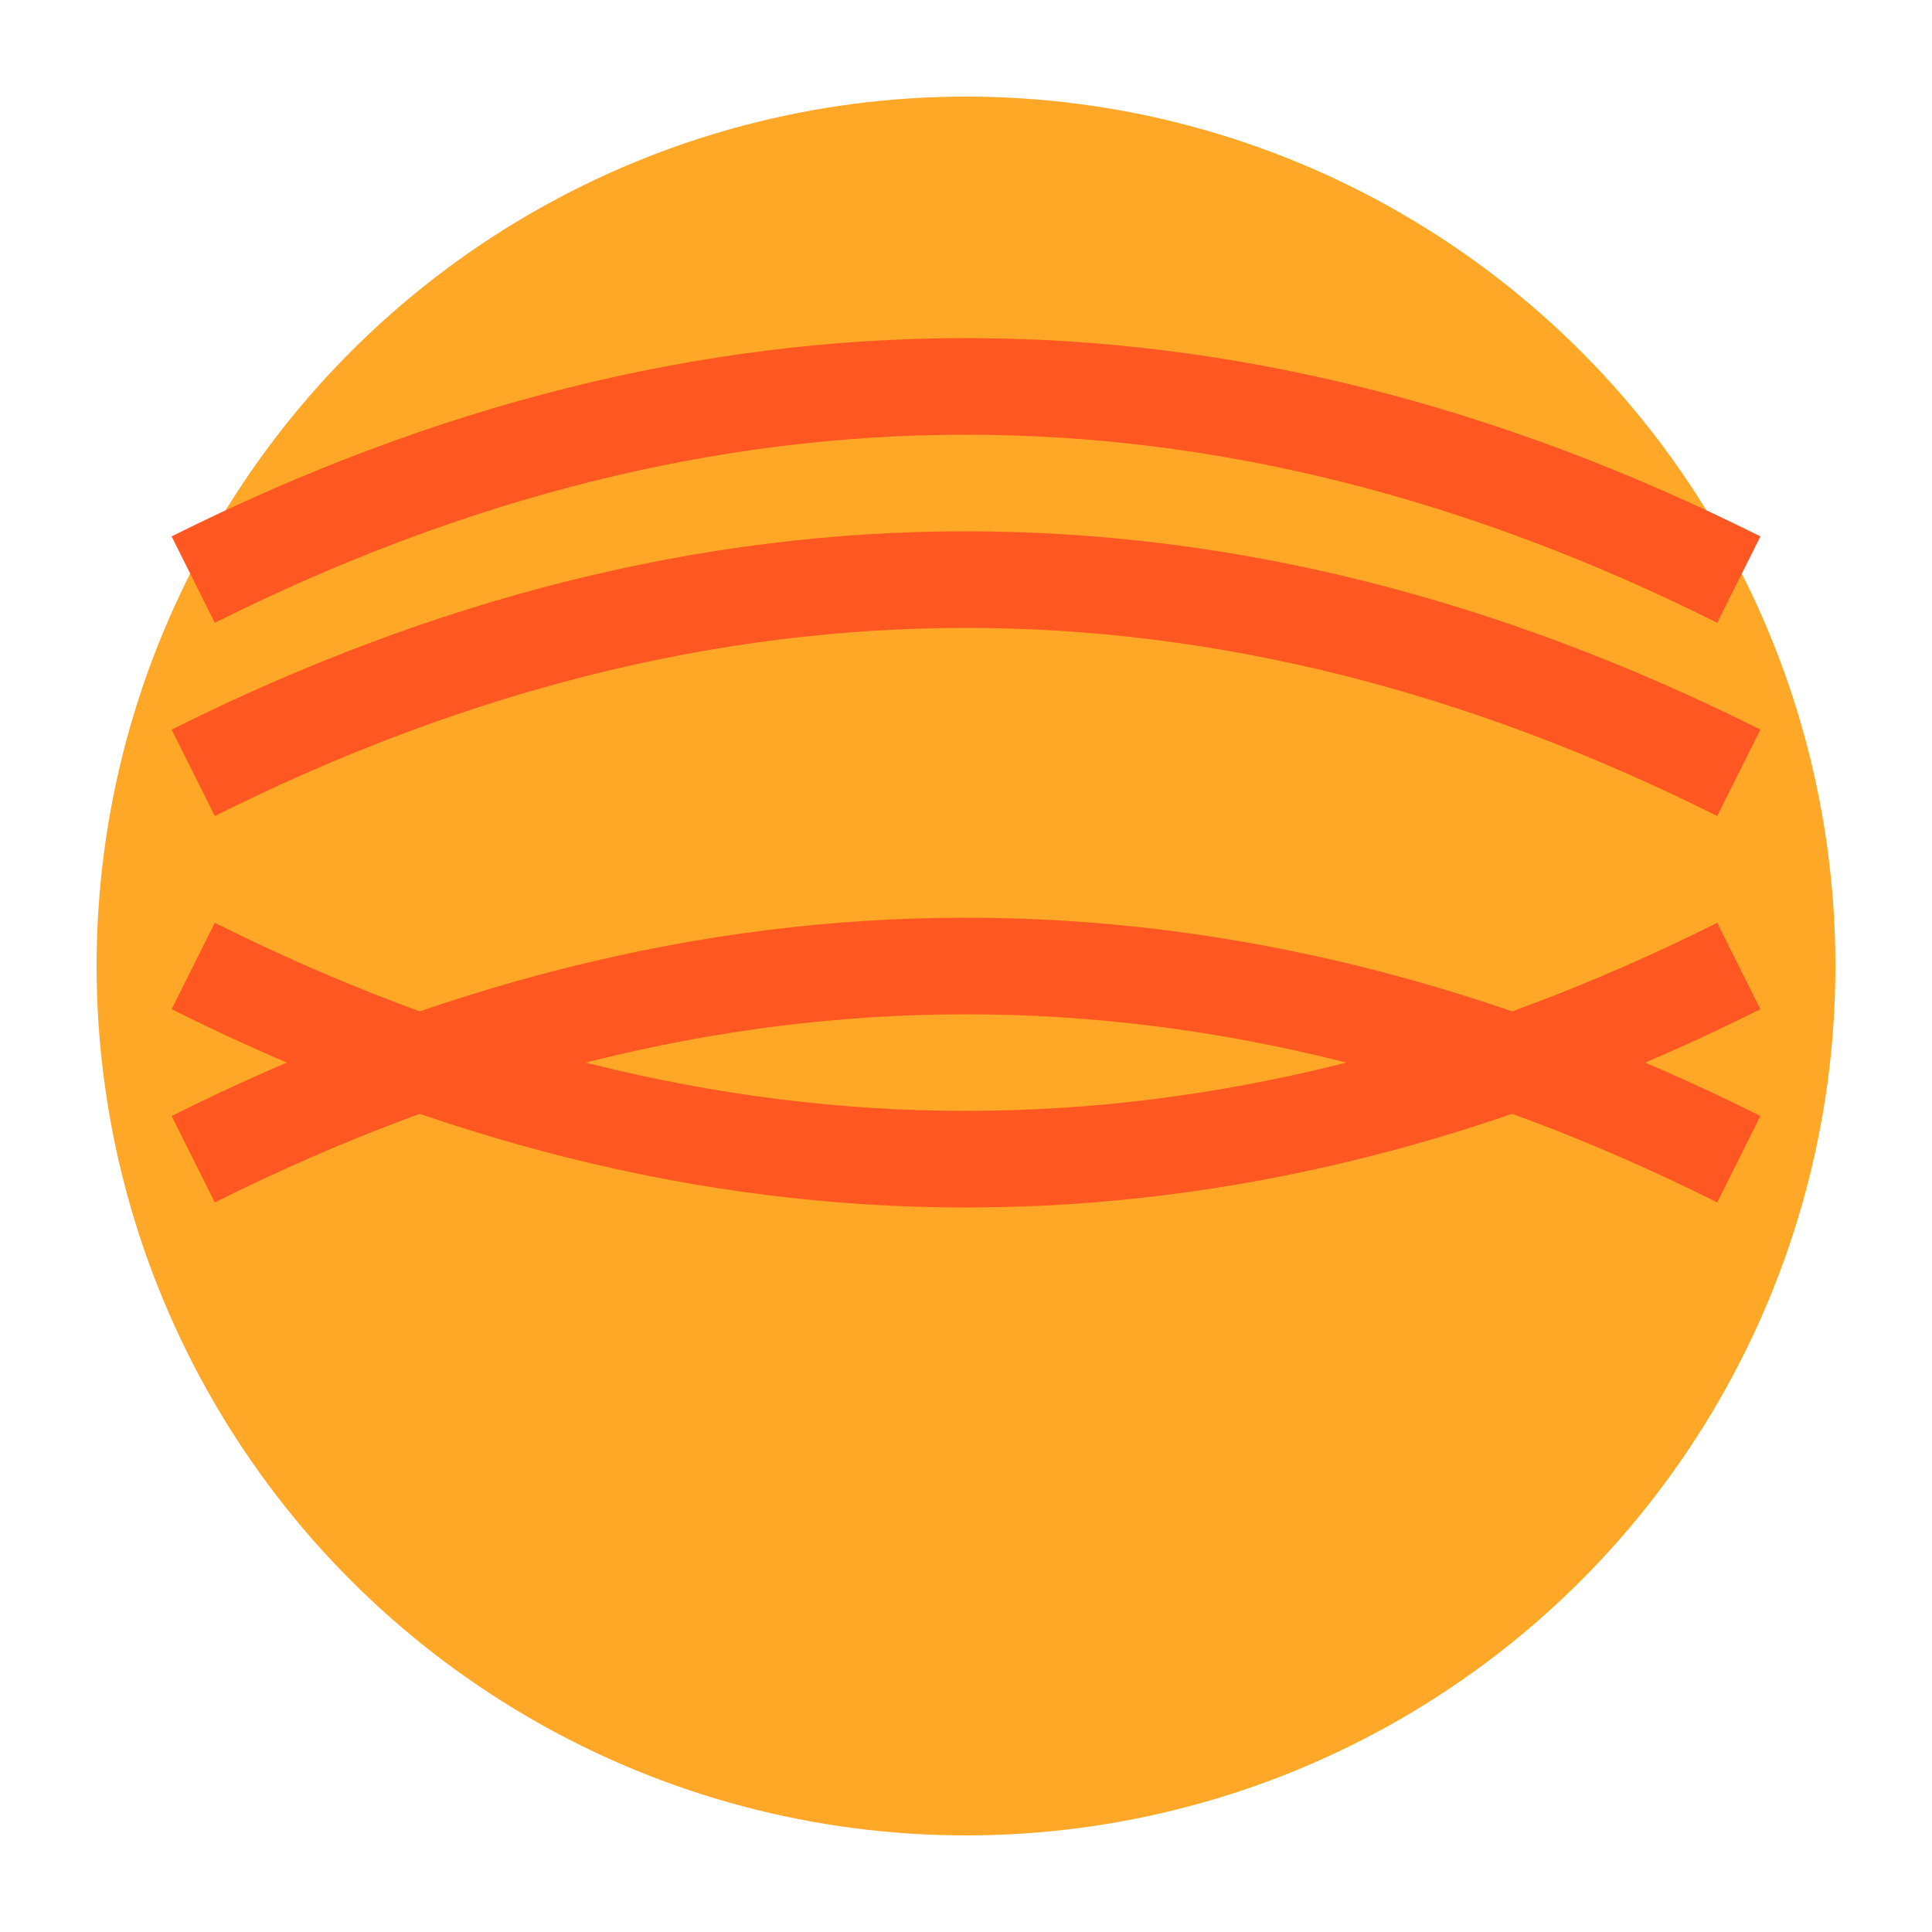 <svg xmlns="http://www.w3.org/2000/svg" width="100" height="100" viewBox="0 0 100 100">
  <circle cx="50" cy="50" r="45" fill="#FFA726" />
  <path d="M10,60 Q50,40 90,60" stroke="#FF5722" stroke-width="5" fill="none" />
  <path d="M10,50 Q50,70 90,50" stroke="#FF5722" stroke-width="5" fill="none" />
  <path d="M10,40 Q50,20 90,40" stroke="#FF5722" stroke-width="5" fill="none" />
  <path d="M10,30 Q50,10 90,30" stroke="#FF5722" stroke-width="5" fill="none" />
</svg>
